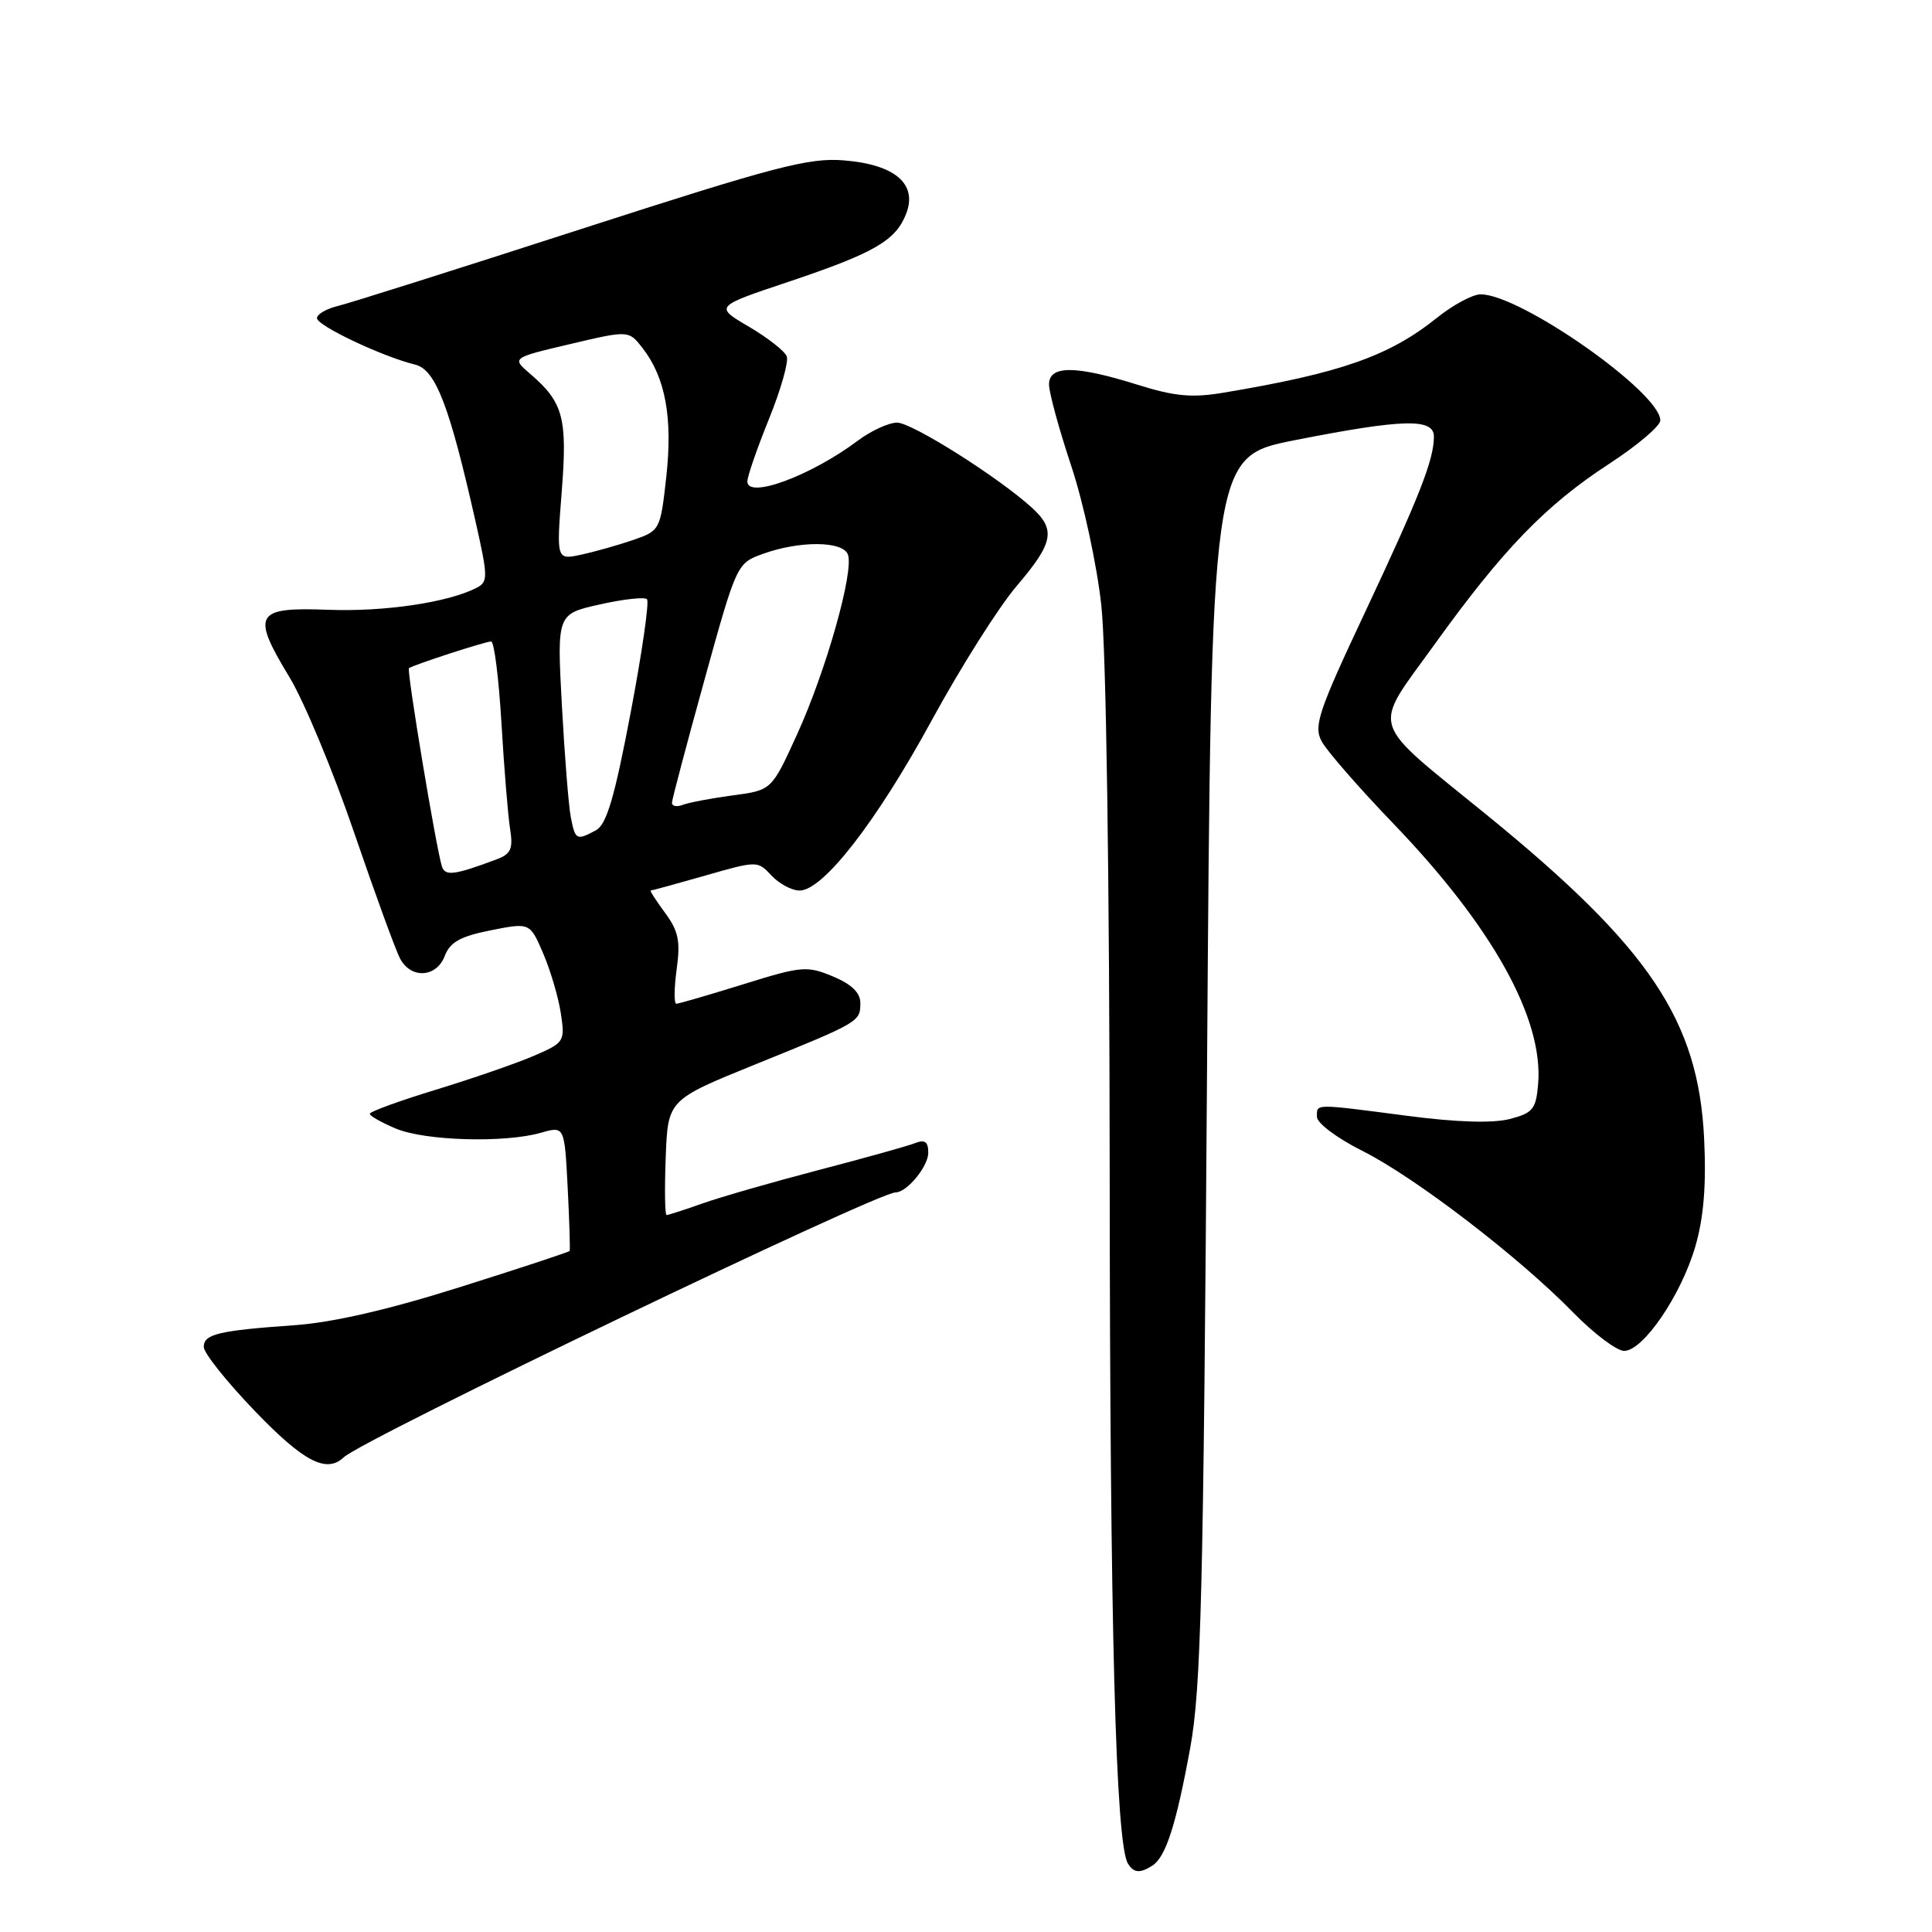<?xml version="1.0" encoding="UTF-8" standalone="no"?>
<!DOCTYPE svg PUBLIC "-//W3C//DTD SVG 1.1//EN" "http://www.w3.org/Graphics/SVG/1.1/DTD/svg11.dtd" >
<svg xmlns="http://www.w3.org/2000/svg" xmlns:xlink="http://www.w3.org/1999/xlink" version="1.1" viewBox="0 0 256 256">
 <g >
 <path fill="currentColor"
d=" M 152.69 247.21 C 154.46 246.08 155.84 241.83 157.70 231.66 C 159.15 223.76 159.46 211.35 159.94 141.51 C 160.50 60.52 160.50 60.52 171.50 58.34 C 185.89 55.50 190.00 55.39 190.00 57.85 C 190.00 60.91 188.09 65.78 180.83 81.22 C 174.71 94.23 174.04 96.21 175.12 98.22 C 175.79 99.48 180.04 104.36 184.57 109.07 C 197.75 122.77 204.54 134.98 203.81 143.64 C 203.53 146.98 203.12 147.48 200.03 148.28 C 197.79 148.85 193.01 148.71 186.53 147.86 C 173.95 146.22 174.50 146.22 174.50 147.99 C 174.50 148.82 177.19 150.83 180.51 152.49 C 187.46 155.97 201.27 166.55 208.46 173.92 C 211.19 176.71 214.23 179.00 215.21 179.00 C 217.73 179.00 222.77 171.61 224.64 165.16 C 225.75 161.34 226.10 157.07 225.81 150.94 C 225.06 135.20 218.61 125.59 197.00 107.98 C 181.16 95.08 181.74 96.98 190.07 85.41 C 199.14 72.80 204.80 66.94 213.25 61.44 C 216.96 59.02 220.00 56.44 220.00 55.71 C 220.00 52.00 201.47 39.00 196.19 39.00 C 195.14 39.00 192.53 40.40 190.39 42.12 C 184.08 47.18 177.67 49.43 162.20 52.02 C 157.94 52.74 155.68 52.53 150.70 50.97 C 142.50 48.40 139.00 48.39 139.00 50.94 C 139.00 52.01 140.32 56.85 141.93 61.69 C 143.55 66.54 145.35 74.87 145.93 80.21 C 146.57 86.05 147.01 115.96 147.04 155.21 C 147.07 215.54 147.83 244.30 149.46 246.94 C 150.23 248.18 151.05 248.25 152.69 247.21 Z  M 45.55 193.10 C 48.11 190.69 116.20 158.00 118.67 158.00 C 120.17 158.00 123.00 154.56 123.00 152.74 C 123.00 151.28 122.55 150.96 121.25 151.47 C 120.29 151.85 114.55 153.45 108.50 155.03 C 102.45 156.61 95.53 158.60 93.12 159.45 C 90.72 160.30 88.56 161.00 88.33 161.00 C 88.10 161.00 88.05 157.57 88.21 153.37 C 88.50 145.74 88.50 145.74 100.03 141.06 C 113.94 135.43 114.00 135.39 114.00 132.89 C 114.00 131.54 112.82 130.40 110.36 129.38 C 106.93 127.95 106.22 128.01 98.46 130.43 C 93.92 131.84 89.94 133.00 89.62 133.00 C 89.30 133.00 89.32 130.95 89.66 128.44 C 90.18 124.70 89.90 123.35 88.11 120.94 C 86.92 119.32 86.07 118.00 86.22 118.00 C 86.38 118.00 89.63 117.11 93.44 116.02 C 100.36 114.04 100.39 114.04 102.23 116.02 C 103.25 117.11 104.92 118.00 105.95 118.00 C 109.06 118.00 116.12 108.92 123.47 95.43 C 127.30 88.40 132.36 80.40 134.72 77.64 C 139.59 71.93 139.93 70.20 136.75 67.29 C 132.34 63.26 120.84 56.00 118.87 56.00 C 117.77 56.00 115.43 57.07 113.68 58.38 C 107.41 63.08 98.97 66.18 99.03 63.77 C 99.05 63.07 100.34 59.35 101.90 55.50 C 103.46 51.65 104.52 47.93 104.25 47.22 C 103.98 46.52 101.72 44.75 99.22 43.28 C 94.68 40.62 94.68 40.62 104.48 37.34 C 115.89 33.51 118.72 31.87 120.09 28.27 C 121.58 24.35 118.56 21.79 111.81 21.25 C 107.19 20.87 102.69 22.05 77.00 30.35 C 60.77 35.60 46.26 40.19 44.75 40.55 C 43.24 40.92 42.00 41.64 42.00 42.16 C 42.00 43.15 50.68 47.26 55.00 48.31 C 57.73 48.98 59.55 53.72 63.05 69.27 C 64.67 76.47 64.68 77.10 63.15 77.89 C 59.38 79.83 50.94 81.08 43.50 80.80 C 33.78 80.43 33.26 81.33 38.36 89.74 C 40.28 92.91 44.13 102.15 46.91 110.28 C 49.69 118.41 52.44 125.95 53.02 127.03 C 54.47 129.75 57.85 129.54 58.94 126.65 C 59.64 124.83 61.01 124.07 65.03 123.27 C 70.22 122.24 70.22 122.24 71.99 126.37 C 72.96 128.64 74.01 132.21 74.32 134.31 C 74.88 138.01 74.78 138.17 70.65 139.94 C 68.31 140.94 62.49 142.95 57.70 144.41 C 52.92 145.87 49.00 147.30 49.00 147.58 C 49.00 147.87 50.56 148.75 52.47 149.55 C 56.35 151.17 66.86 151.47 71.66 150.10 C 74.80 149.20 74.80 149.20 75.22 157.35 C 75.45 161.83 75.56 165.62 75.48 165.76 C 75.39 165.90 68.88 168.05 61.01 170.53 C 51.59 173.51 44.09 175.24 39.10 175.59 C 28.94 176.31 27.00 176.77 27.00 178.48 C 27.00 179.28 30.04 183.09 33.76 186.96 C 40.23 193.69 43.26 195.27 45.55 193.10 Z  M 58.56 114.82 C 57.81 112.52 53.86 88.80 54.19 88.54 C 54.71 88.12 64.31 85.00 65.08 85.00 C 65.48 85.00 66.09 89.84 66.44 95.75 C 66.79 101.66 67.30 107.97 67.58 109.76 C 68.01 112.48 67.72 113.15 65.80 113.87 C 60.22 115.96 58.99 116.12 58.56 114.82 Z  M 75.63 108.25 C 75.34 106.74 74.81 100.07 74.45 93.43 C 73.80 81.36 73.80 81.36 79.48 80.09 C 82.60 79.39 85.42 79.08 85.73 79.40 C 86.05 79.72 85.07 86.52 83.55 94.51 C 81.42 105.72 80.37 109.27 78.96 110.02 C 76.38 111.40 76.22 111.32 75.63 108.25 Z  M 89.04 106.36 C 89.06 105.89 91.00 98.56 93.35 90.07 C 97.59 74.75 97.64 74.63 101.06 73.40 C 105.95 71.63 111.66 71.67 112.35 73.47 C 113.19 75.67 109.47 88.86 105.62 97.30 C 102.25 104.71 102.25 104.71 97.11 105.39 C 94.29 105.77 91.31 106.33 90.49 106.64 C 89.67 106.96 89.02 106.83 89.04 106.36 Z  M 74.43 65.17 C 75.20 55.38 74.65 53.33 70.28 49.56 C 67.78 47.42 67.78 47.42 75.55 45.59 C 83.31 43.76 83.31 43.76 85.15 46.13 C 88.17 50.02 89.15 55.34 88.29 63.15 C 87.51 70.20 87.45 70.32 83.96 71.53 C 82.02 72.20 78.92 73.08 77.08 73.48 C 73.72 74.22 73.72 74.22 74.43 65.17 Z "/>
</g>
</svg>